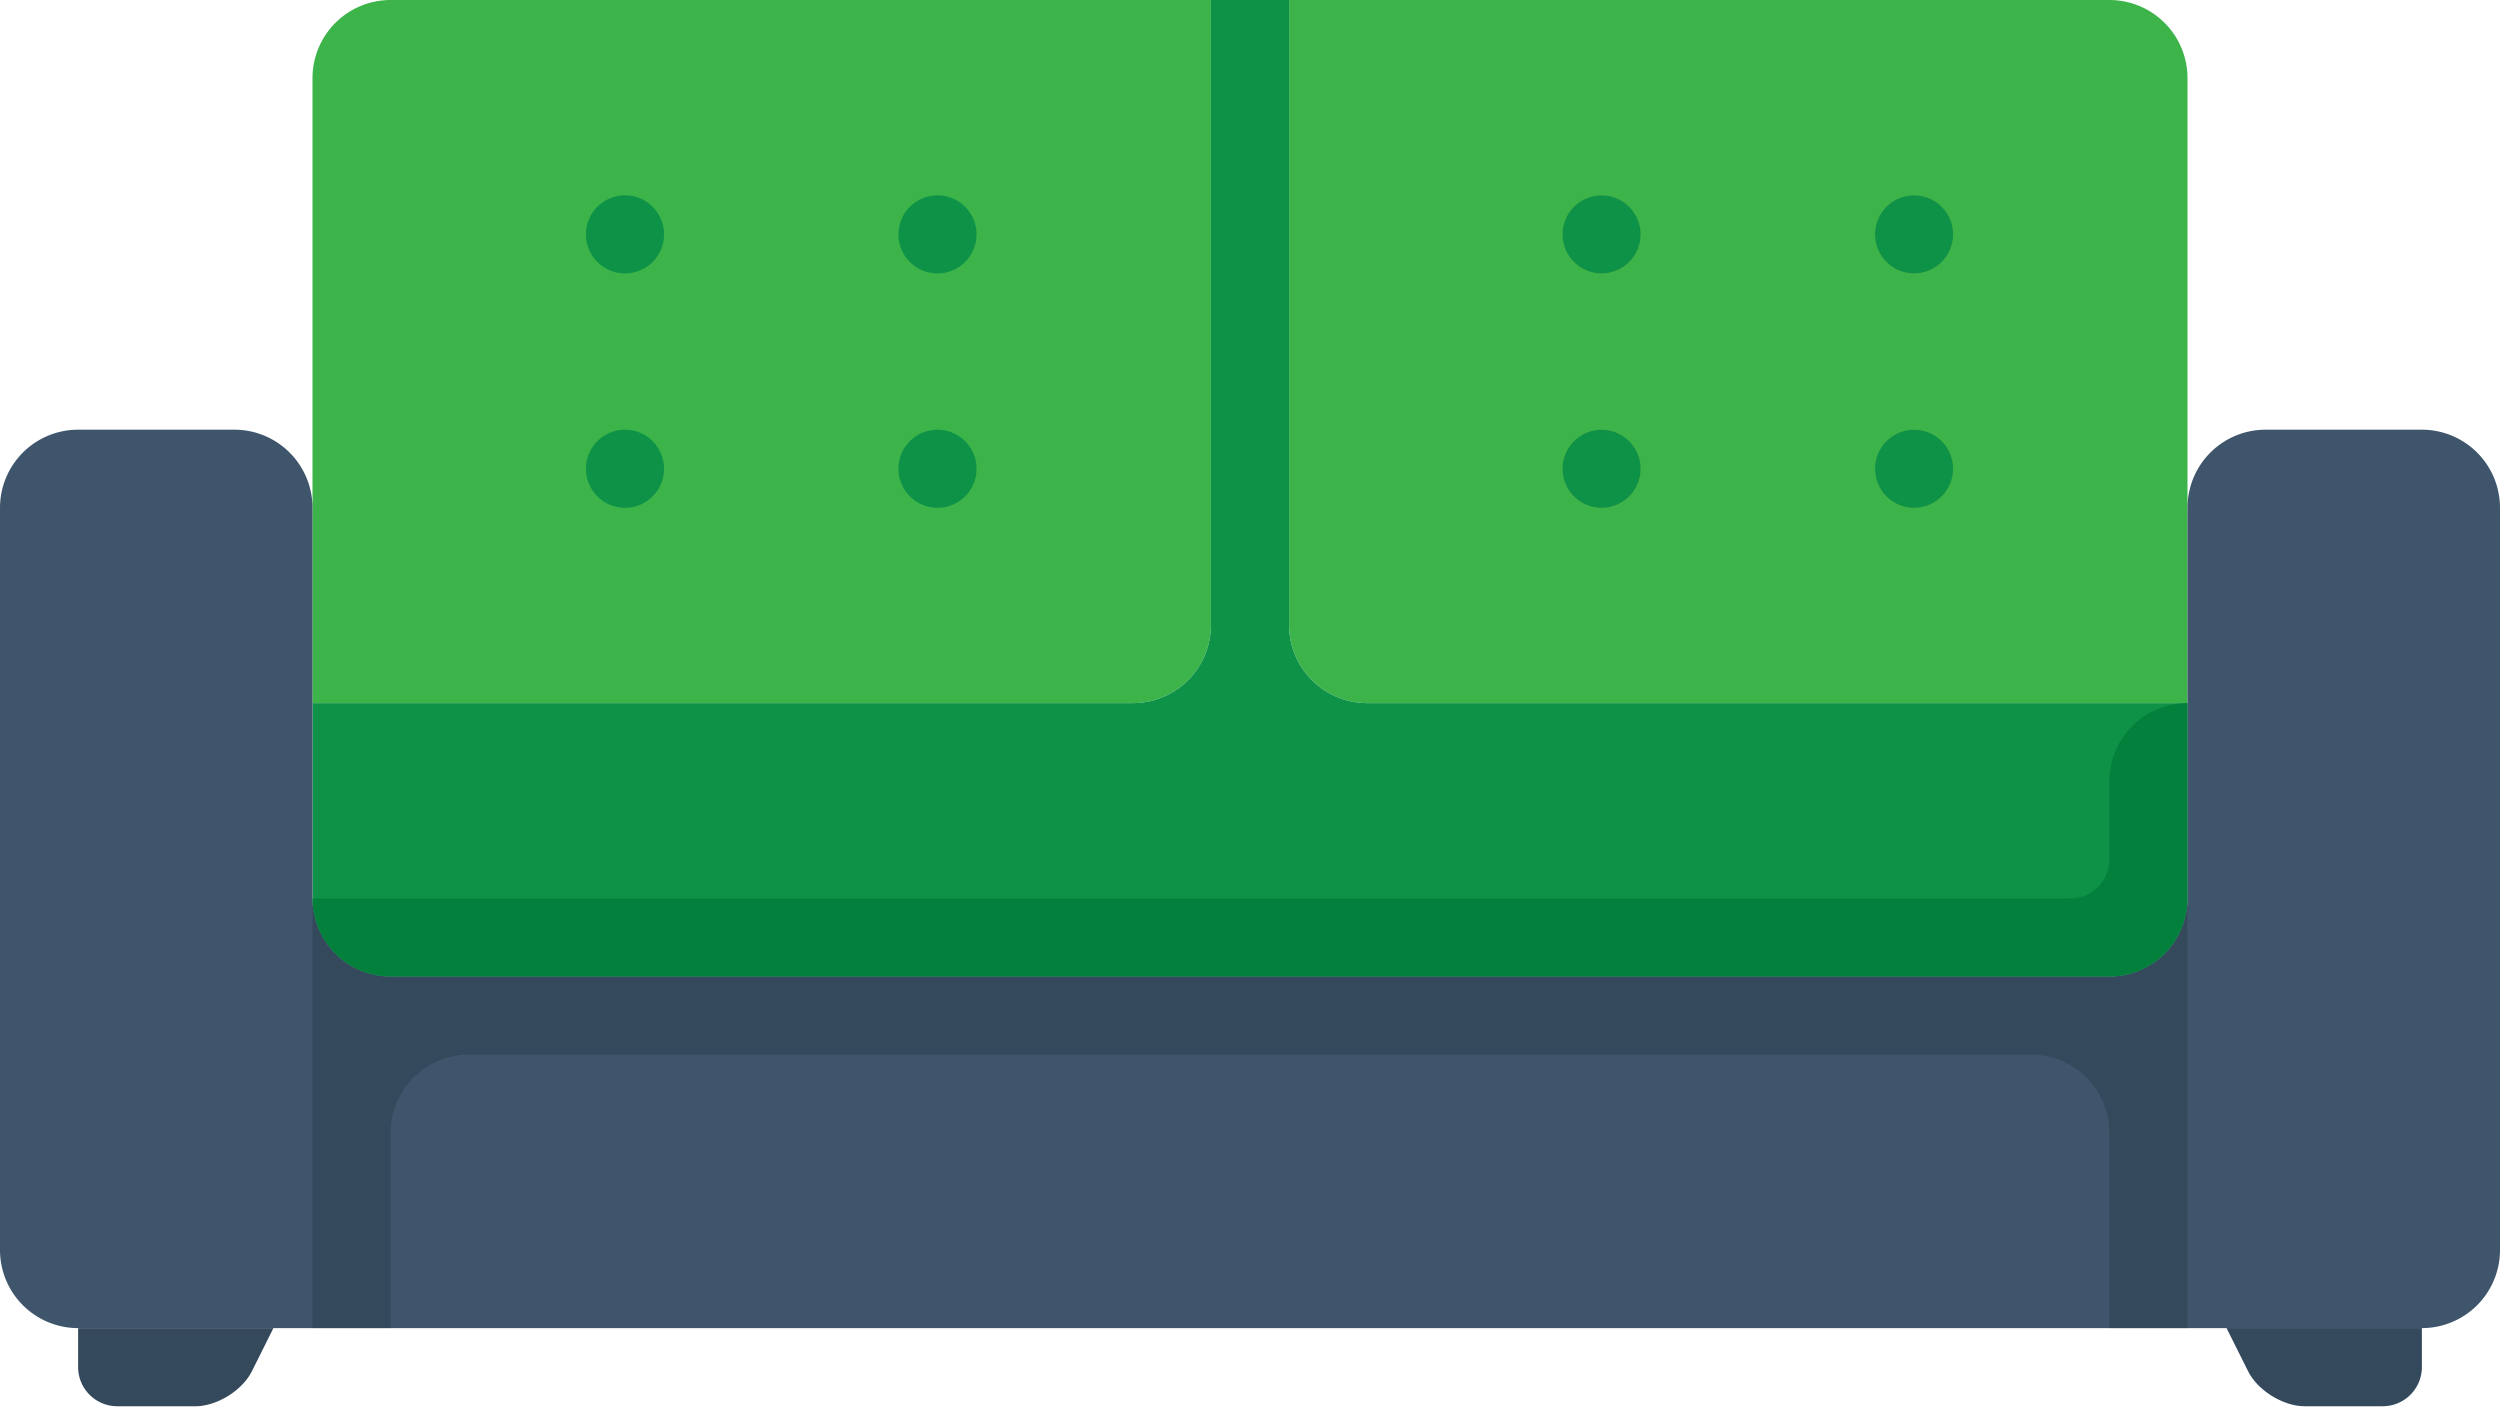 <svg width="97" height="55" viewBox="0 0 97 55" xmlns="http://www.w3.org/2000/svg"><title>005-sofa</title><g fill-rule="nonzero" fill="none"><path d="M46.984 24.25V0H15.156a3.031 3.031 0 0 0-3.031 3.031v24.25h31.828a3.031 3.031 0 0 0 3.031-3.031zM81.844 0H50.016v24.25a3.031 3.031 0 0 0 3.03 3.031h31.829V3.031A3.031 3.031 0 0 0 81.844 0z" fill="#3CB44A"/><path d="M50.016 24.25V0h-3.032v24.25a3.031 3.031 0 0 1-3.03 3.031H12.124v7.578a3.031 3.031 0 0 0 3.031 3.032h66.688a3.031 3.031 0 0 0 3.031-3.032v-7.578H53.047a3.031 3.031 0 0 1-3.031-3.031z" fill="#0E9247"/><path d="M93.969 16.672h-6.063a3.031 3.031 0 0 0-3.031 3.031V34.86a3.031 3.031 0 0 1-3.031 3.032H15.156a3.031 3.031 0 0 1-3.031-3.032V19.703a3.031 3.031 0 0 0-3.031-3.031H3.03A3.031 3.031 0 0 0 0 19.703V48.5a3.031 3.031 0 0 0 3.031 3.031H93.97A3.031 3.031 0 0 0 97 48.5V19.703a3.031 3.031 0 0 0-3.031-3.031z" fill="#3F556B"/><path d="M87.228 53.207c.373.745 1.36 1.355 2.194 1.355h3.031a1.52 1.52 0 0 0 1.516-1.515V51.53H86.39l.837 1.676zM3.031 51.531v1.516a1.52 1.52 0 0 0 1.516 1.516h3.031c.834 0 1.82-.61 2.194-1.356l.837-1.676H3.031z" fill="#35495C"/><circle fill="#73AE43" cx="62.141" cy="9.094" r="1.516"/><circle fill="#73AE43" cx="74.266" cy="9.094" r="1.516"/><circle fill="#73AE43" cx="62.141" cy="18.188" r="1.516"/><circle fill="#73AE43" cx="74.266" cy="18.188" r="1.516"/><circle fill="#0E9247" cx="62.141" cy="9.094" r="1.516"/><circle fill="#0E9247" cx="74.266" cy="9.094" r="1.516"/><circle fill="#0E9247" cx="62.141" cy="18.188" r="1.516"/><circle fill="#0E9247" cx="74.266" cy="18.188" r="1.516"/><circle fill="#0E9247" cx="24.25" cy="9.094" r="1.516"/><circle fill="#0E9247" cx="36.375" cy="9.094" r="1.516"/><circle fill="#0E9247" cx="24.25" cy="18.188" r="1.516"/><circle fill="#0E9247" cx="36.375" cy="18.188" r="1.516"/><path d="M81.844 37.89H15.156a3.031 3.031 0 0 1-3.031-3.03V51.53h3.031v-7.578a3.031 3.031 0 0 1 3.031-3.031h60.626a3.031 3.031 0 0 1 3.03 3.031v7.578h3.032V34.86a3.031 3.031 0 0 1-3.031 3.032z" fill="#35495C"/><path d="M84.875 27.281a3.031 3.031 0 0 0-3.031 3.032v3.03c0 .838-.679 1.517-1.516 1.517H12.125a3.031 3.031 0 0 0 3.031 3.03h66.688a3.031 3.031 0 0 0 3.031-3.03V27.28z" fill="#04803D"/></g></svg>